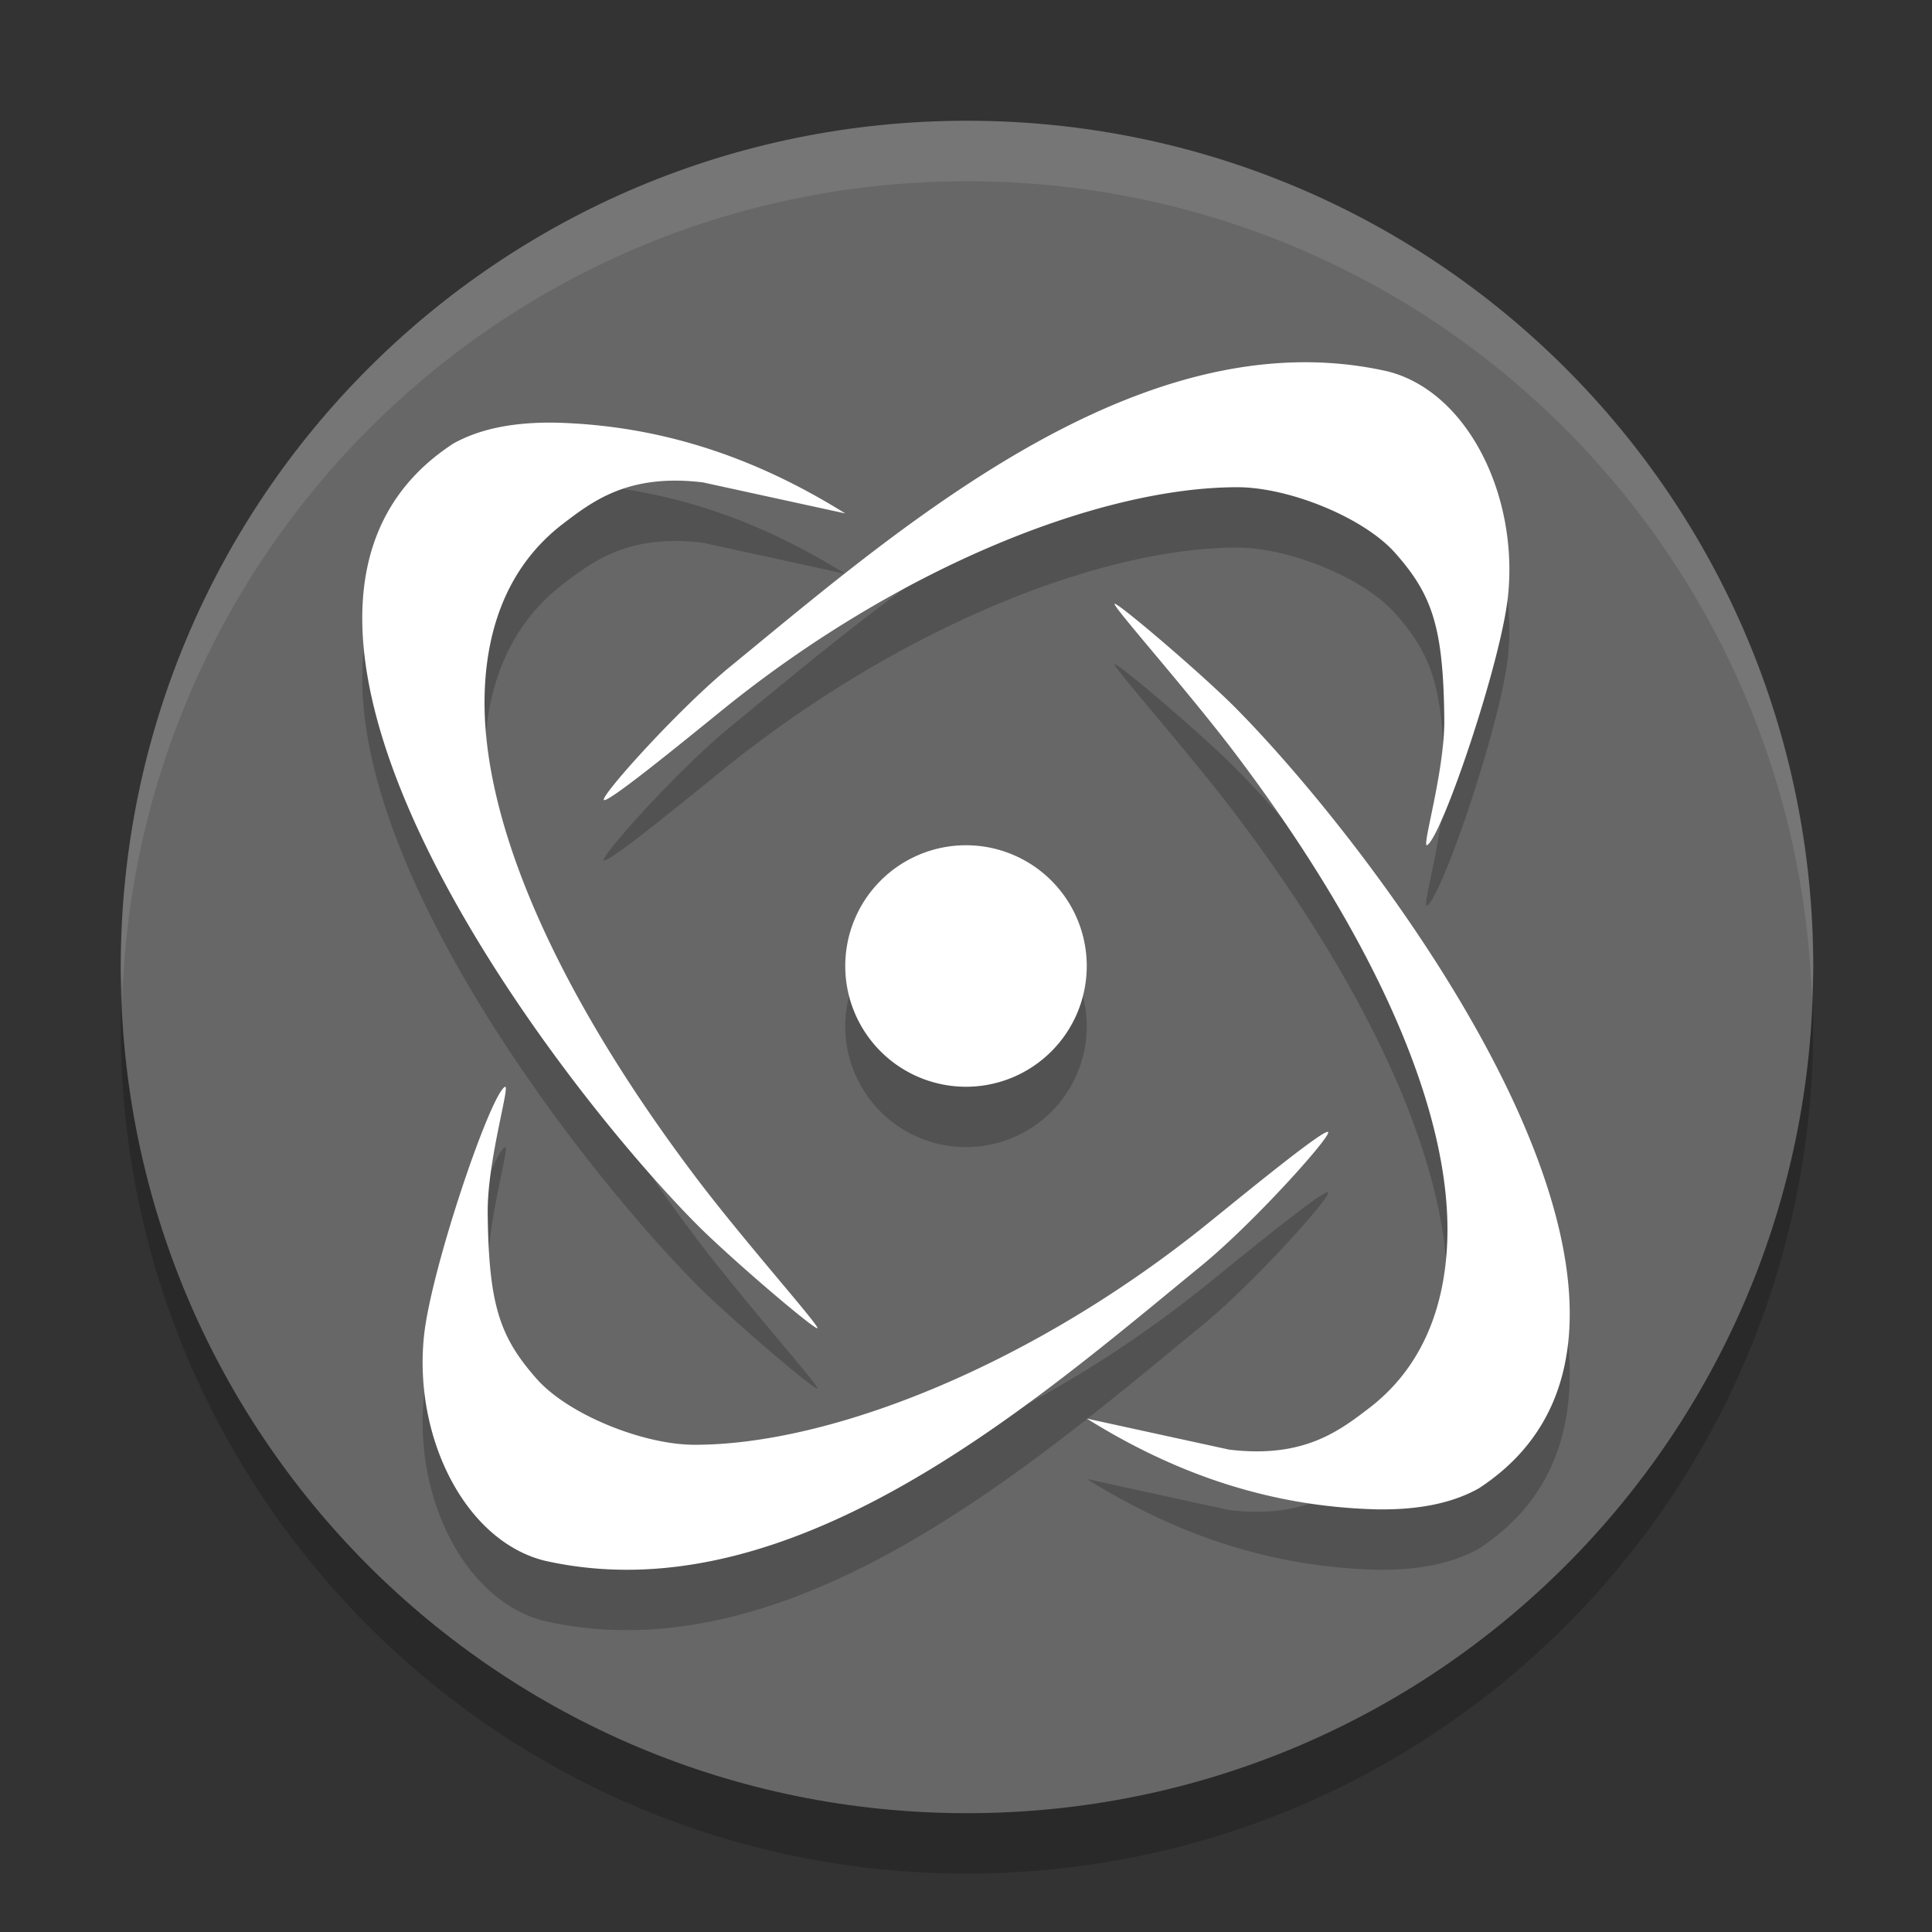 <svg xmlns="http://www.w3.org/2000/svg" width="32" height="32" version="1">
 <rect width="100%" height="100%" fill="#333333" stroke="none"/>
 <g transform="matrix(0.438,0,0,0.438,2,3)" style="opacity:0.2">
  <g>
   <path d="M 32,0 C 49.7,0 64,14.3 64,32 64,49.7 49.7,64 32,64 14.3,64 0,49.7 0,32 0,14.3 14.3,0 32,0 Z"/>
  </g>
 </g>
 <g style="fill:#676767" transform="matrix(0.438,0,0,0.438,2,2)">
  <g style="fill:#676767">
   <path style="fill:#676767" d="M 32,0 C 49.7,0 64,14.3 64,32 64,49.7 49.7,64 32,64 14.3,64 0,49.7 0,32 0,14.3 14.3,0 32,0 Z"/>
  </g>
 </g>
 <path d="m 21.451,7.002 c -3.54,0.09 -6.913,3.039 -9.35,5.033 -0.874,0.715 -2.161,2.154 -2.1,2.215 0.061,0.061 1.355,-0.999 1.992,-1.514 2.906,-2.346 6.243,-3.67 8.508,-3.666 0.845,0.002 2.087,0.498 2.611,1.094 0.599,0.681 0.794,1.205 0.809,2.752 0.008,0.867 -0.385,2.145 -0.283,2.082 C 23.889,14.844 24.86,11.981 24.977,10.875 25.153,9.203 24.303,7.48 22.979,7.15 22.468,7.035 21.957,6.989 21.451,7.002 Z M 9.176,8 C 8.492,7.993 7.945,8.104 7.51,8.346 3.224,11.134 9.18,18.925 11.59,21.33 12.202,21.93 13.462,23 13.537,23 13.612,23 12.315,21.549 11.512,20.482 9.236,17.464 7.974,14.626 8.027,12.506 8.058,11.297 8.482,10.321 9.322,9.678 9.823,9.295 10.413,8.841 11.643,8.99 L 14,9.504 C 12.562,8.607 10.993,8.042 9.176,8 Z m 9.287,3 c -0.075,0 1.222,1.451 2.025,2.518 2.276,3.019 3.538,5.856 3.484,7.977 -0.03,1.209 -0.455,2.185 -1.295,2.828 -0.5,0.383 -1.091,0.837 -2.32,0.688 L 18,24.496 c 1.438,0.897 3.007,1.462 4.824,1.504 0.684,0.007 1.23,-0.104 1.666,-0.346 C 28.776,22.866 22.82,15.075 20.41,12.67 19.798,12.07 18.538,11 18.463,11 Z M 16,15 a 2,2 0 0 0 -2,2 2,2 0 0 0 2,2 2,2 0 0 0 2,-2 2,2 0 0 0 -2,-2 z M 8.361,19.002 C 8.111,19.156 7.14,22.019 7.023,23.125 c -0.176,1.672 0.674,3.395 1.998,3.725 0.51,0.115 1.022,0.161 1.527,0.148 3.54,-0.09 6.913,-3.039 9.35,-5.033 0.874,-0.715 2.161,-2.154 2.1,-2.215 -0.061,-0.061 -1.355,0.999 -1.992,1.514 -2.906,2.346 -6.243,3.67 -8.508,3.666 C 10.653,24.928 9.411,24.431 8.887,23.836 8.287,23.155 8.092,22.631 8.078,21.084 c -0.008,-0.867 0.385,-2.145 0.283,-2.082 z" style="opacity:0.2"/>
 <path style="fill:#ffffff" d="M 21.451 6.002 C 17.911 6.092 14.538 9.041 12.102 11.035 C 11.228 11.75 9.941 13.189 10.002 13.25 C 10.063 13.311 11.357 12.251 11.994 11.736 C 14.9 9.39 18.237 8.066 20.502 8.07 C 21.347 8.072 22.589 8.569 23.113 9.164 C 23.713 9.845 23.908 10.369 23.922 11.916 C 23.93 12.783 23.536 14.061 23.639 13.998 C 23.889 13.844 24.86 10.981 24.977 9.875 C 25.153 8.203 24.303 6.48 22.979 6.15 C 22.468 6.035 21.957 5.989 21.451 6.002 z M 9.176 7 C 8.492 6.993 7.945 7.104 7.51 7.346 C 3.224 10.134 9.18 17.925 11.59 20.33 C 12.202 20.93 13.462 22 13.537 22 C 13.612 22 12.315 20.549 11.512 19.482 C 9.236 16.464 7.974 13.626 8.027 11.506 C 8.058 10.297 8.482 9.321 9.322 8.678 C 9.823 8.295 10.413 7.841 11.643 7.99 L 14 8.504 C 12.562 7.607 10.993 7.042 9.176 7 z M 18.463 10 C 18.388 10 19.685 11.451 20.488 12.518 C 22.764 15.536 24.026 18.374 23.973 20.494 C 23.942 21.703 23.518 22.679 22.678 23.322 C 22.177 23.705 21.587 24.159 20.357 24.01 L 18 23.496 C 19.438 24.393 21.007 24.958 22.824 25 C 23.508 25.008 24.055 24.896 24.49 24.654 C 28.776 21.866 22.82 14.075 20.41 11.67 C 19.798 11.07 18.538 10 18.463 10 z M 16 14 A 2 2 0 0 0 14 16 A 2 2 0 0 0 16 18 A 2 2 0 0 0 18 16 A 2 2 0 0 0 16 14 z M 8.361 18.002 C 8.111 18.156 7.14 21.019 7.023 22.125 C 6.847 23.797 7.697 25.52 9.021 25.85 C 9.532 25.965 10.043 26.011 10.549 25.998 C 14.089 25.908 17.462 22.959 19.898 20.965 C 20.772 20.25 22.059 18.811 21.998 18.75 C 21.937 18.689 20.643 19.749 20.006 20.264 C 17.1 22.61 13.763 23.934 11.498 23.93 C 10.653 23.928 9.411 23.431 8.887 22.836 C 8.287 22.155 8.092 21.631 8.078 20.084 C 8.07 19.217 8.464 17.939 8.361 18.002 z"/>
 <g transform="matrix(0.438,0,0,0.438,2,2)" style="fill:#ffffff">
  <g style="fill:#ffffff">
   <path style="fill:#ffffff;opacity:0.1" d="M 16 2 C 8.256 2 2 8.256 2 16 C 2 16.169 2.019 16.333 2.025 16.5 C 2.29 8.991 8.425 3 16 3 C 23.575 3 29.71 8.991 29.975 16.5 C 29.981 16.333 30 16.169 30 16 C 30 8.256 23.744 2 16 2 z" transform="matrix(2.286,0,0,2.286,-4.571,-4.571)"/>
  </g>
 </g>
</svg>
